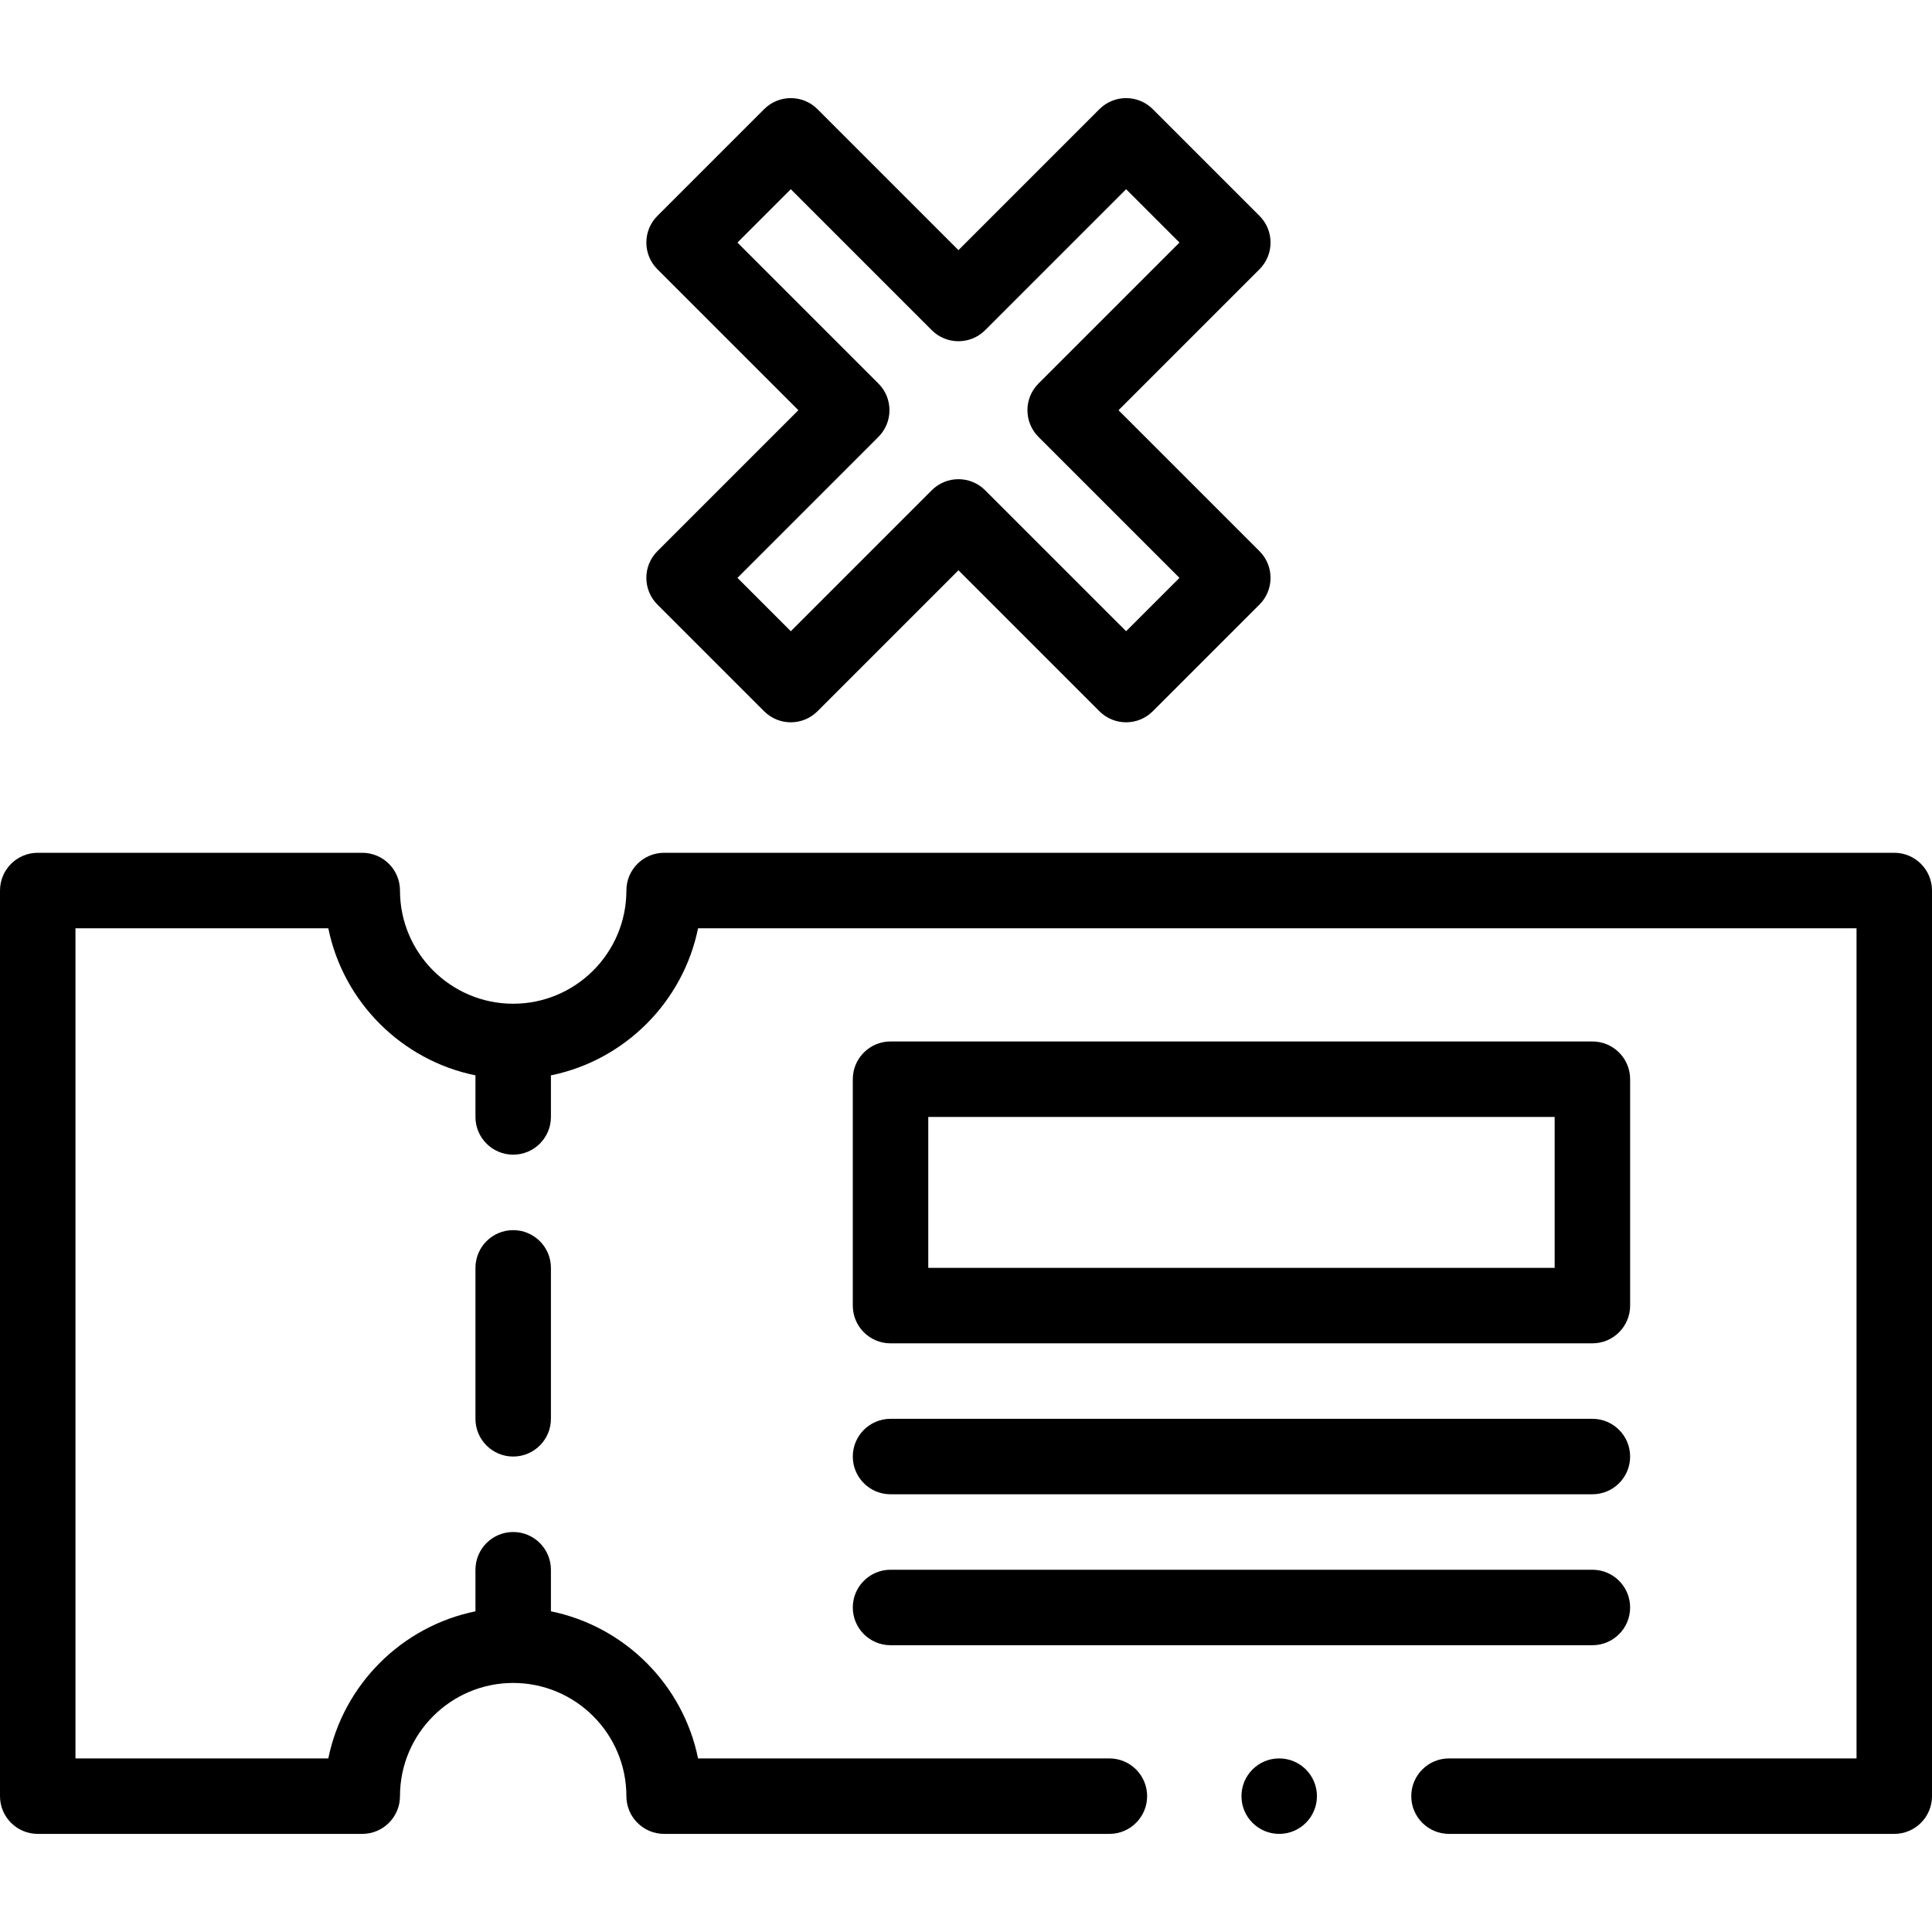 <svg id="Capa_1" enable-background="new 0 0 512 512" height="512" viewBox="0 0 512 512" width="512" xmlns="http://www.w3.org/2000/svg"><g><path d="m236 395.999h186c5.523 0 10-4.478 10-10s-4.477-10-10-10h-186c-5.523 0-10 4.478-10 10s4.477 10 10 10z"/><path d="m236 435.999h186c5.523 0 10-4.478 10-10s-4.477-10-10-10h-186c-5.523 0-10 4.478-10 10s4.477 10 10 10z"/><path d="m136 325.999c-5.523 0-10 4.478-10 10v40c0 5.522 4.477 10 10 10s10-4.478 10-10v-40c0-5.522-4.477-10-10-10z"/><path d="m236 355.999h186c5.523 0 10-4.478 10-10v-60c0-5.522-4.477-10-10-10h-186c-5.523 0-10 4.478-10 10v60c0 5.523 4.477 10 10 10zm10-60h166v40h-166z"/><path d="m333.781 57.208-28.28-28.28c-3.904-3.902-10.238-3.904-14.142 0l-37.359 37.36-37.359-37.359c-3.903-3.903-10.237-3.904-14.142 0l-28.28 28.28c-3.905 3.905-3.905 10.237 0 14.143l37.359 37.358-37.359 37.358c-3.905 3.905-3.906 10.237 0 14.143l28.28 28.28c3.904 3.902 10.238 3.904 14.142 0l37.359-37.36 37.359 37.359c3.903 3.903 10.237 3.904 14.142 0l28.28-28.28c3.905-3.905 3.905-10.237 0-14.143l-37.359-37.358 37.359-37.358c3.905-3.905 3.906-10.237 0-14.143zm-58.572 44.43c-3.903 3.904-3.905 10.237 0 14.143l37.359 37.358-14.138 14.138-37.359-37.358c-3.905-3.905-10.237-3.905-14.142 0l-37.359 37.358-14.138-14.138 37.359-37.358c3.903-3.904 3.905-10.237 0-14.143l-37.359-37.358 14.138-14.138 37.359 37.358c3.904 3.904 10.237 3.904 14.142 0l37.359-37.358 14.138 14.138z"/><circle cx="339" cy="475.999" r="10"/><path d="m502 225.999h-326c-5.523 0-10 4.478-10 10 0 16.542-13.458 30-30 30s-30-13.458-30-30c0-5.522-4.477-10-10-10h-86c-5.523 0-10 4.478-10 10v240c0 5.522 4.477 10 10 10h86c5.523 0 10-4.478 10-10 0-16.542 13.458-30 30-30s30 13.458 30 30c0 5.522 4.477 10 10 10h118c5.523 0 10-4.478 10-10s-4.477-10-10-10h-109.004c-3.987-19.561-19.435-34.995-38.996-38.983v-11.017c0-5.522-4.477-10-10-10s-10 4.478-10 10v11.017c-19.56 3.988-35.008 19.423-38.996 38.983h-67.004v-220h67.004c3.987 19.561 19.435 34.995 38.996 38.983v11.017c0 5.522 4.477 10 10 10s10-4.478 10-10v-11.017c19.56-3.988 35.008-19.423 38.996-38.983h307.004v220h-108c-5.523 0-10 4.478-10 10s4.477 10 10 10h118c5.523 0 10-4.478 10-10v-240c0-5.522-4.477-10-10-10z"/></g></svg>